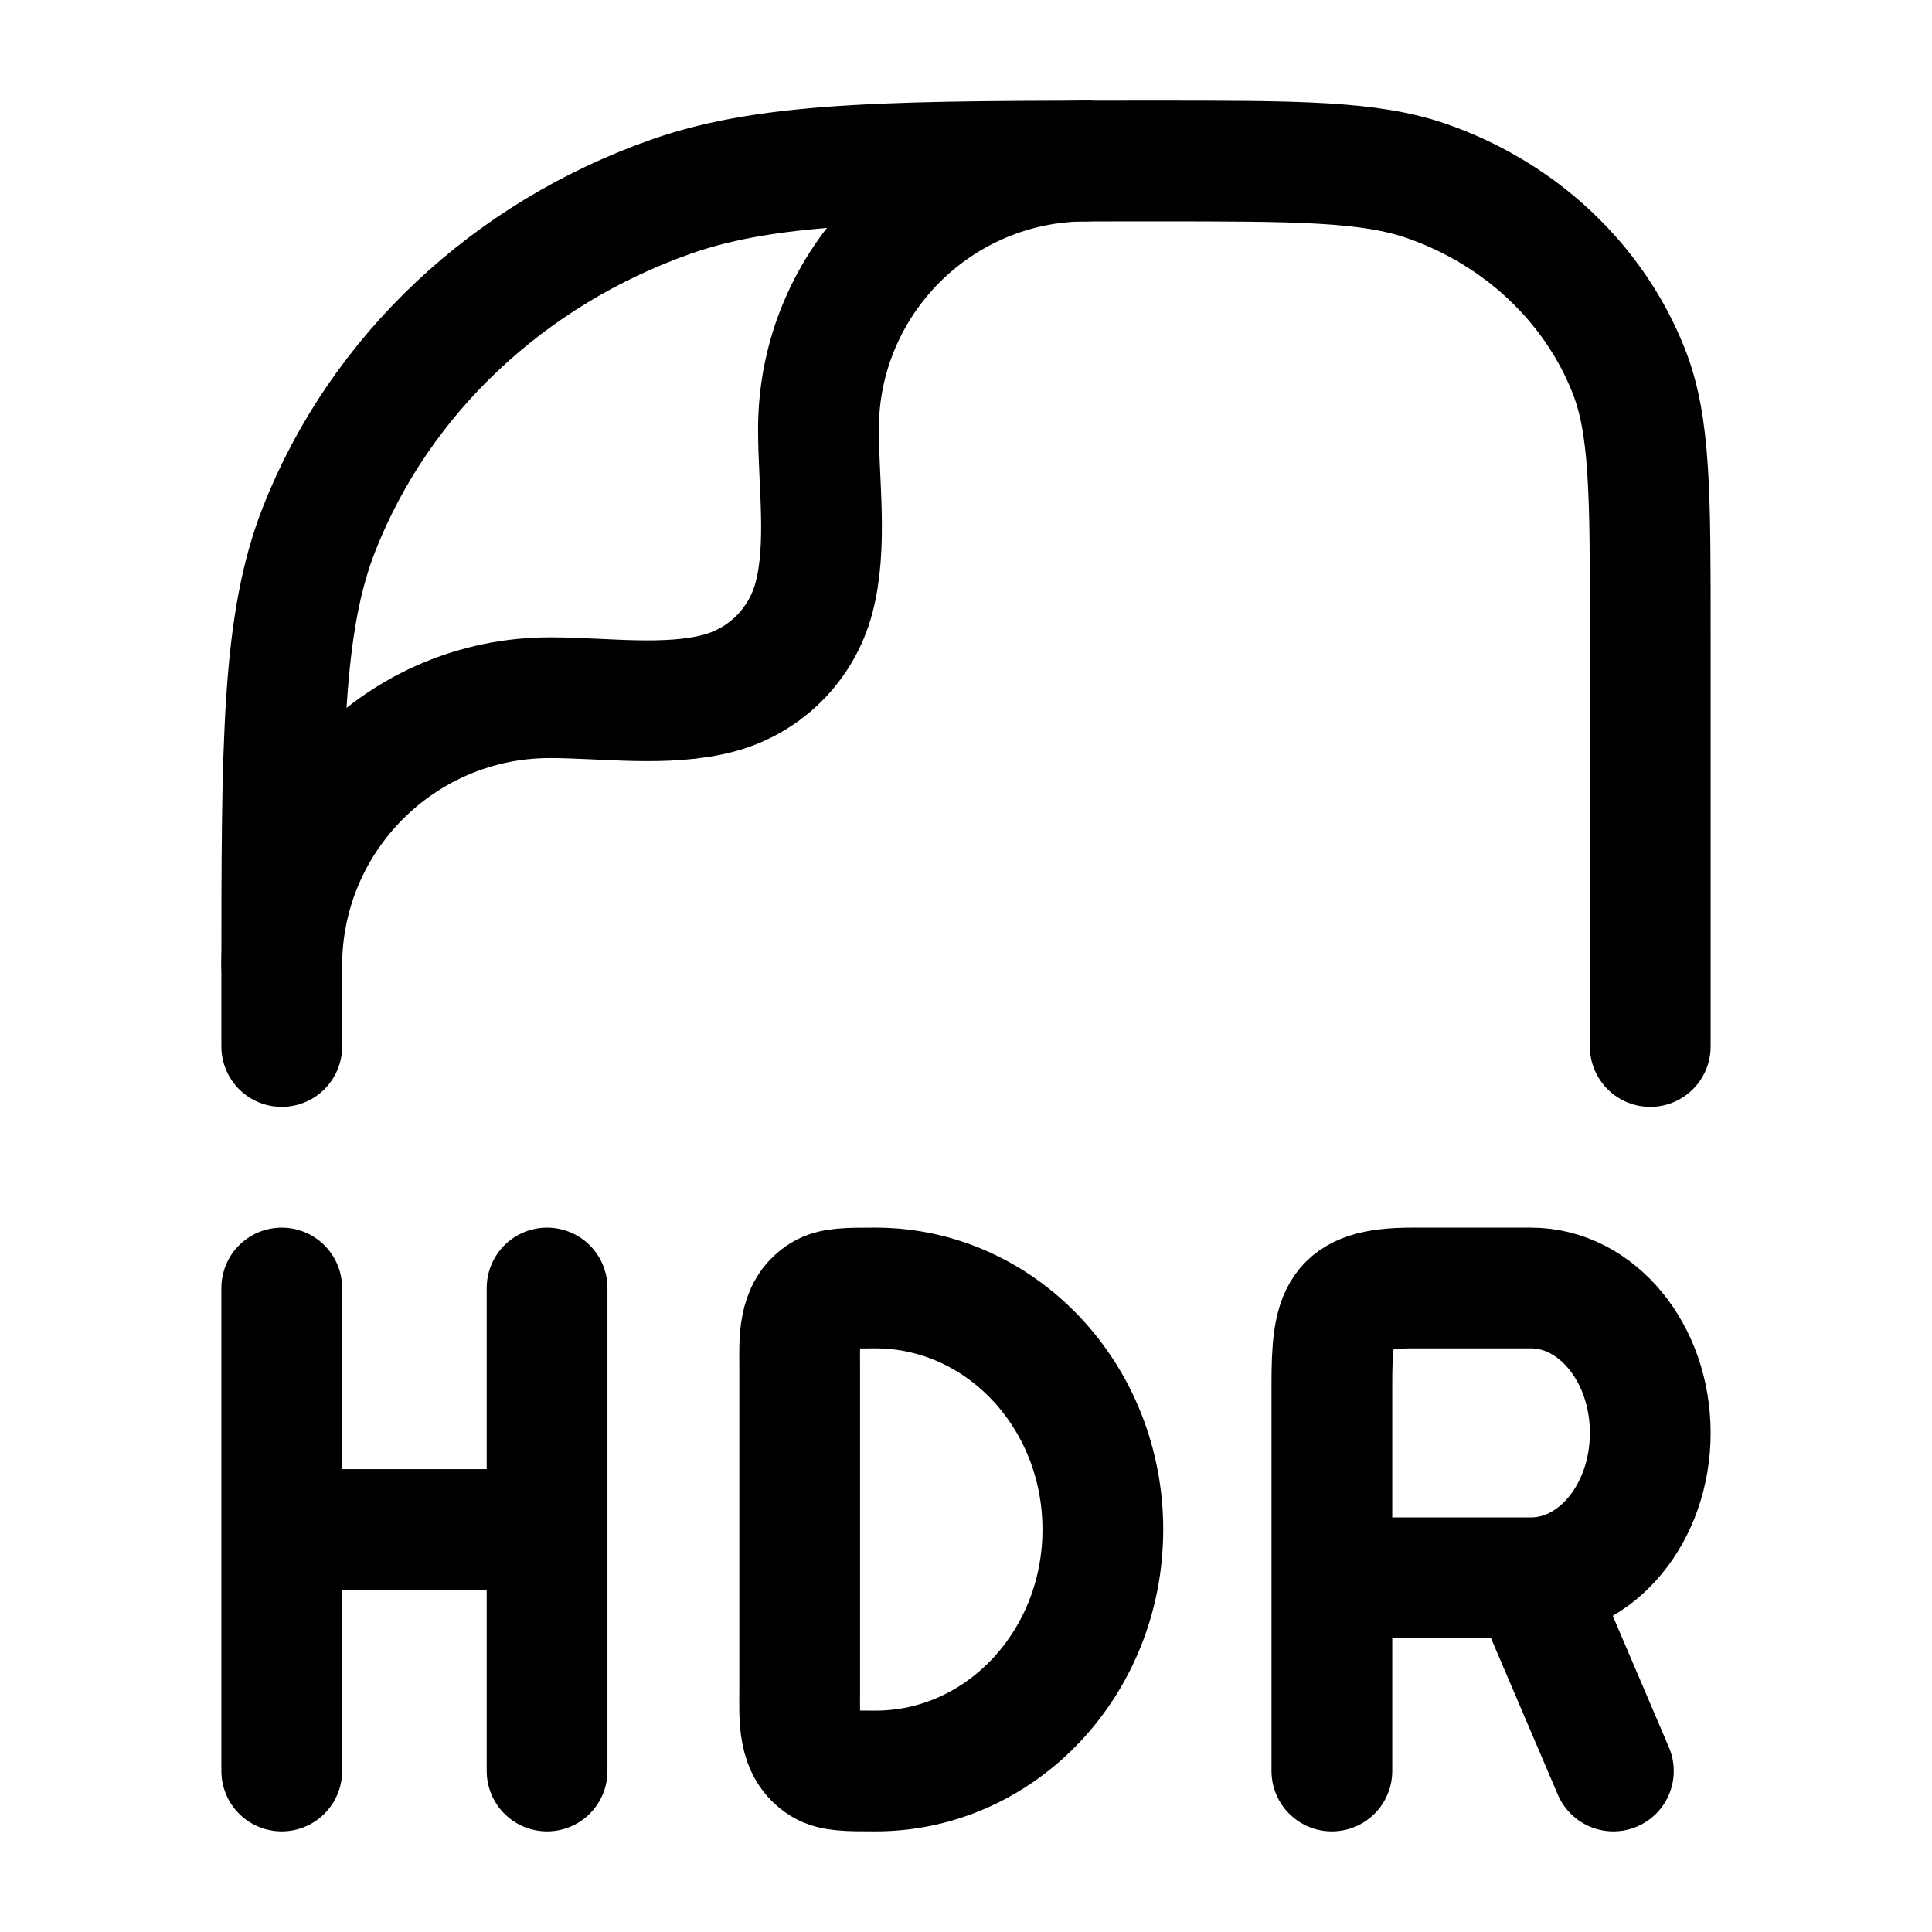 <svg xmlns="http://www.w3.org/2000/svg" width="24" height="24" viewBox="0 0 24 24" fill="none" stroke-width="1.5" stroke-linecap="round" stroke-linejoin="round" color="currentColor"><path d="M3.5 22V19M3.5 19V16M3.5 19H6.796M6.796 16V19M6.796 19V22M16.545 22V19.6M16.545 19.6V17.2C16.545 16.321 16.621 16 17.534 16H19.017C19.836 16 20.5 16.806 20.5 17.8C20.5 18.794 19.836 19.6 19.017 19.6M16.545 19.6H19.017M19.017 19.6L20.042 22M13.7 19C13.7 20.657 12.435 22 10.875 22C10.524 22 10.348 22 10.216 21.92C9.903 21.727 9.934 21.338 9.934 21V17C9.934 16.662 9.903 16.273 10.216 16.08C10.348 16 10.524 16 10.875 16C12.435 16 13.7 17.343 13.7 19Z" stroke="currentColor"></path><path d="M3.5 13V12.196C3.5 9.229 3.5 7.745 3.969 6.56C4.723 4.655 6.317 3.153 8.338 2.442C9.596 2 11.17 2 14.318 2C16.117 2 17.017 2 17.735 2.253C18.89 2.659 19.801 3.517 20.232 4.606C20.5 5.283 20.5 6.131 20.5 7.826V12.014V13" stroke="currentColor"></path><path d="M3.5 12C3.5 10.159 4.992 8.667 6.833 8.667C7.499 8.667 8.284 8.783 8.931 8.61C9.507 8.456 9.956 8.007 10.11 7.431C10.283 6.784 10.167 5.999 10.167 5.333C10.167 3.492 11.659 2 13.5 2" stroke="currentColor"></path></svg>